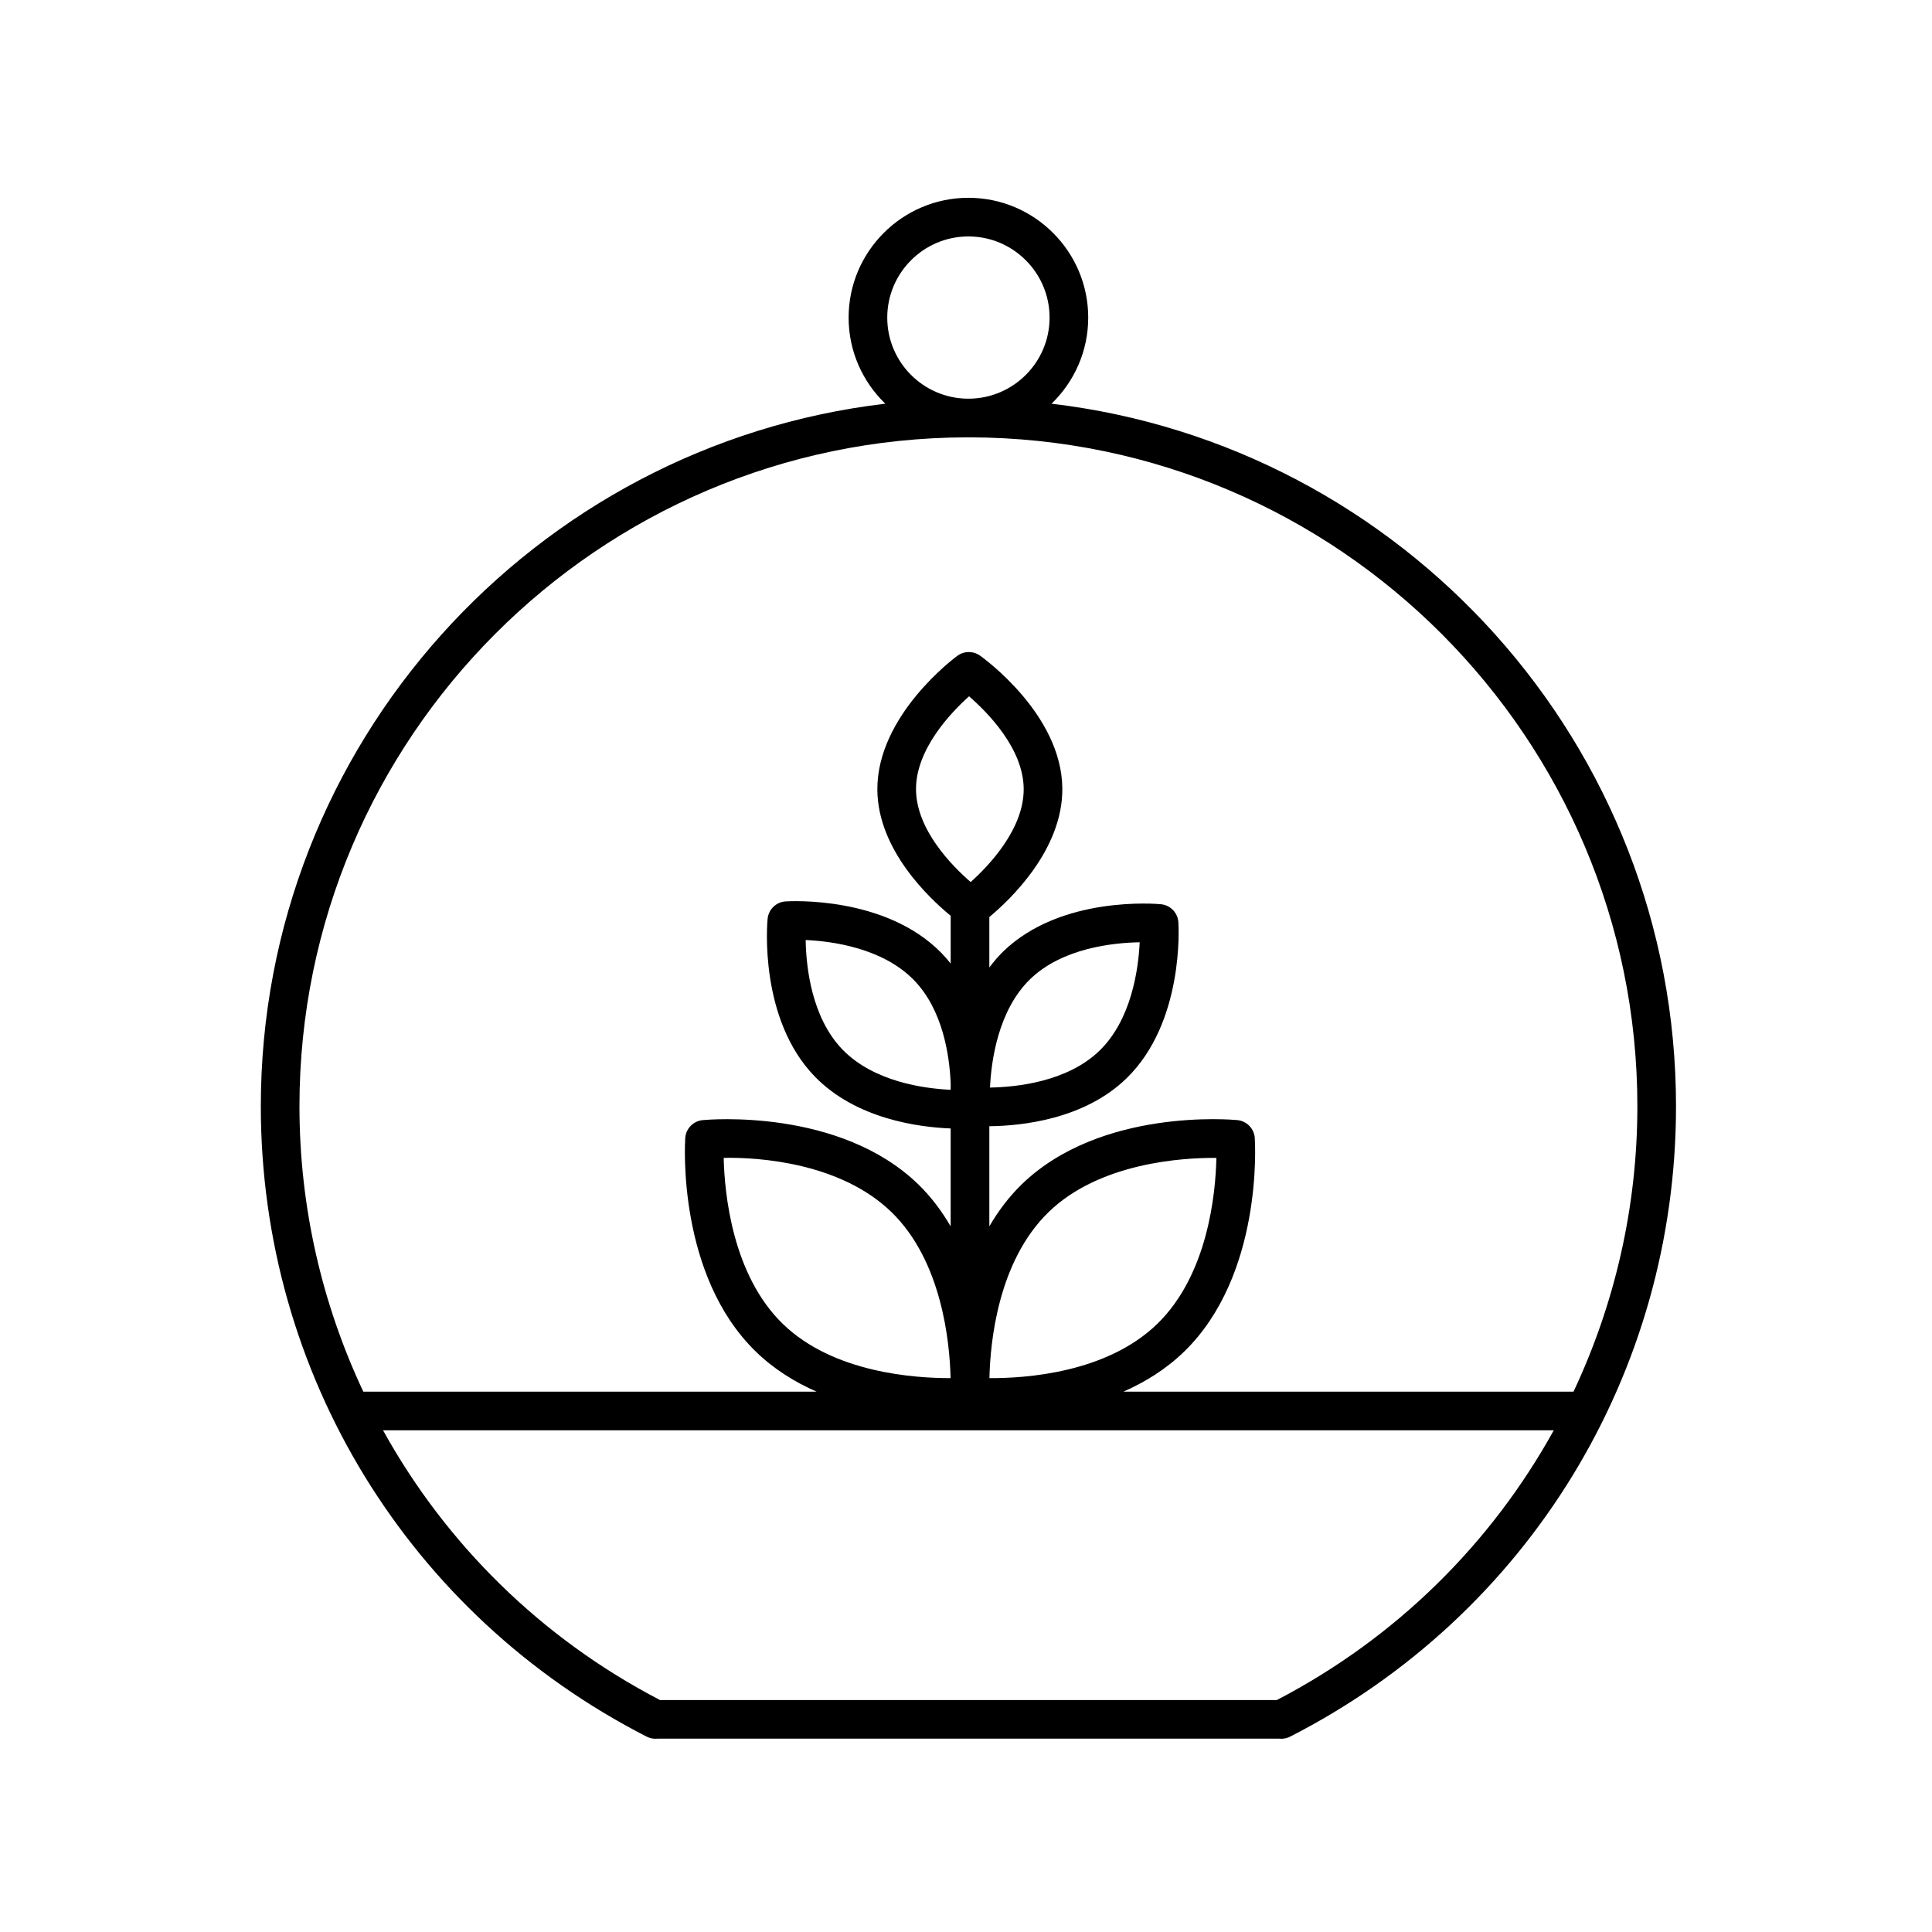 <svg height='100px' width='100px'  fill="#000000" xmlns="http://www.w3.org/2000/svg" xmlns:xlink="http://www.w3.org/1999/xlink" version="1.1" x="0px" y="0px" viewBox="0 0 100 100" style="enable-background:new 0 0 100 100;" xml:space="preserve"><path d="M13.5,57.26c0,13.828,7.654,26.331,19.976,32.63c0.175,0.089,0.365,0.123,0.55,0.103h32.197  c0.033,0.003,0.066,0.005,0.101,0.005c0.153,0,0.309-0.035,0.454-0.11C79.097,83.589,86.75,71.087,86.75,57.26  c0-18.739-14.149-34.226-32.323-36.364c1.168-1.128,1.899-2.707,1.899-4.456c0-3.419-2.782-6.202-6.201-6.202  s-6.201,2.782-6.201,6.202c0,1.749,0.731,3.328,1.899,4.456C27.649,23.034,13.5,38.521,13.5,57.26z M66.089,87.994H34.161  c-6.191-3.221-11.101-8.116-14.335-13.962h60.597C77.191,79.878,72.28,84.773,66.089,87.994z M49.208,56.408  c-1.376-0.064-3.98-0.415-5.597-2.08c-1.613-1.663-1.887-4.295-1.91-5.673c1.374,0.062,3.989,0.411,5.61,2.082  c1.492,1.537,1.834,3.891,1.896,5.328V56.408z M50.242,45.655c-0.974-0.844-2.811-2.709-2.829-4.782s1.786-3.971,2.745-4.832  c0.974,0.844,2.811,2.709,2.828,4.782C53.005,42.896,51.201,44.794,50.242,45.655z M45.924,16.44c0-2.317,1.885-4.202,4.201-4.202  s4.201,1.885,4.201,4.202c0,2.299-1.858,4.168-4.151,4.196c-0.017,0-0.033-0.001-0.05-0.001s-0.033,0.001-0.05,0.001  C47.782,20.609,45.924,18.74,45.924,16.44z M50.042,22.637c0.028,0,0.055,0.004,0.083,0.004s0.055-0.004,0.083-0.004  C69.263,22.683,84.75,38.196,84.75,57.26c0,5.225-1.173,10.241-3.305,14.771H58.149c1.116-0.49,2.2-1.158,3.14-2.069  c4.075-3.955,3.677-10.768,3.658-11.056c-0.032-0.489-0.415-0.883-0.902-0.93c-0.29-0.027-7.085-0.629-11.161,3.326  c-0.678,0.658-1.223,1.399-1.676,2.173v-5.182c1.661-0.017,4.902-0.346,7.096-2.475c2.992-2.903,2.702-7.875,2.688-8.085  c-0.032-0.489-0.414-0.883-0.902-0.93c-0.212-0.02-5.172-0.458-8.162,2.444c-0.268,0.26-0.502,0.541-0.72,0.83v-2.612  c1.014-0.841,3.807-3.449,3.778-6.659c-0.033-3.835-4.09-6.75-4.262-6.872c-0.353-0.249-0.823-0.244-1.17,0.01  c-0.171,0.125-4.175,3.111-4.142,6.947c0.028,3.105,2.69,5.605,3.795,6.51v2.474c-0.144-0.182-0.296-0.36-0.461-0.53  c-2.904-2.992-7.873-2.702-8.085-2.688c-0.489,0.032-0.883,0.415-0.93,0.903c-0.021,0.209-0.459,5.17,2.443,8.162  c2.136,2.199,5.377,2.622,7.032,2.687v5.065c-0.453-0.773-0.997-1.513-1.675-2.171c-4.077-3.956-10.872-3.353-11.161-3.326  c-0.487,0.047-0.87,0.441-0.902,0.93c-0.019,0.288-0.417,7.101,3.658,11.056c0.939,0.912,2.024,1.579,3.14,2.069H18.805  c-2.132-4.53-3.305-9.546-3.305-14.771C15.5,38.196,30.987,22.683,50.042,22.637z M51.213,71.331  c0.039-1.831,0.432-6.04,3.063-8.594c2.624-2.546,6.893-2.82,8.684-2.804c-0.039,1.831-0.432,6.04-3.063,8.594  C57.273,71.072,53.063,71.344,51.213,71.331z M51.242,56.292c0.064-1.376,0.417-3.998,2.078-5.61s4.292-1.886,5.67-1.91  c-0.065,1.376-0.418,3.998-2.079,5.61S52.619,56.268,51.242,56.292z M49.202,71.331c-1.825,0.005-6.061-0.261-8.682-2.805  c-2.622-2.545-3.02-6.763-3.062-8.595c1.825-0.037,6.049,0.25,8.683,2.806C48.762,65.281,49.16,69.498,49.202,71.331z"></path></svg>